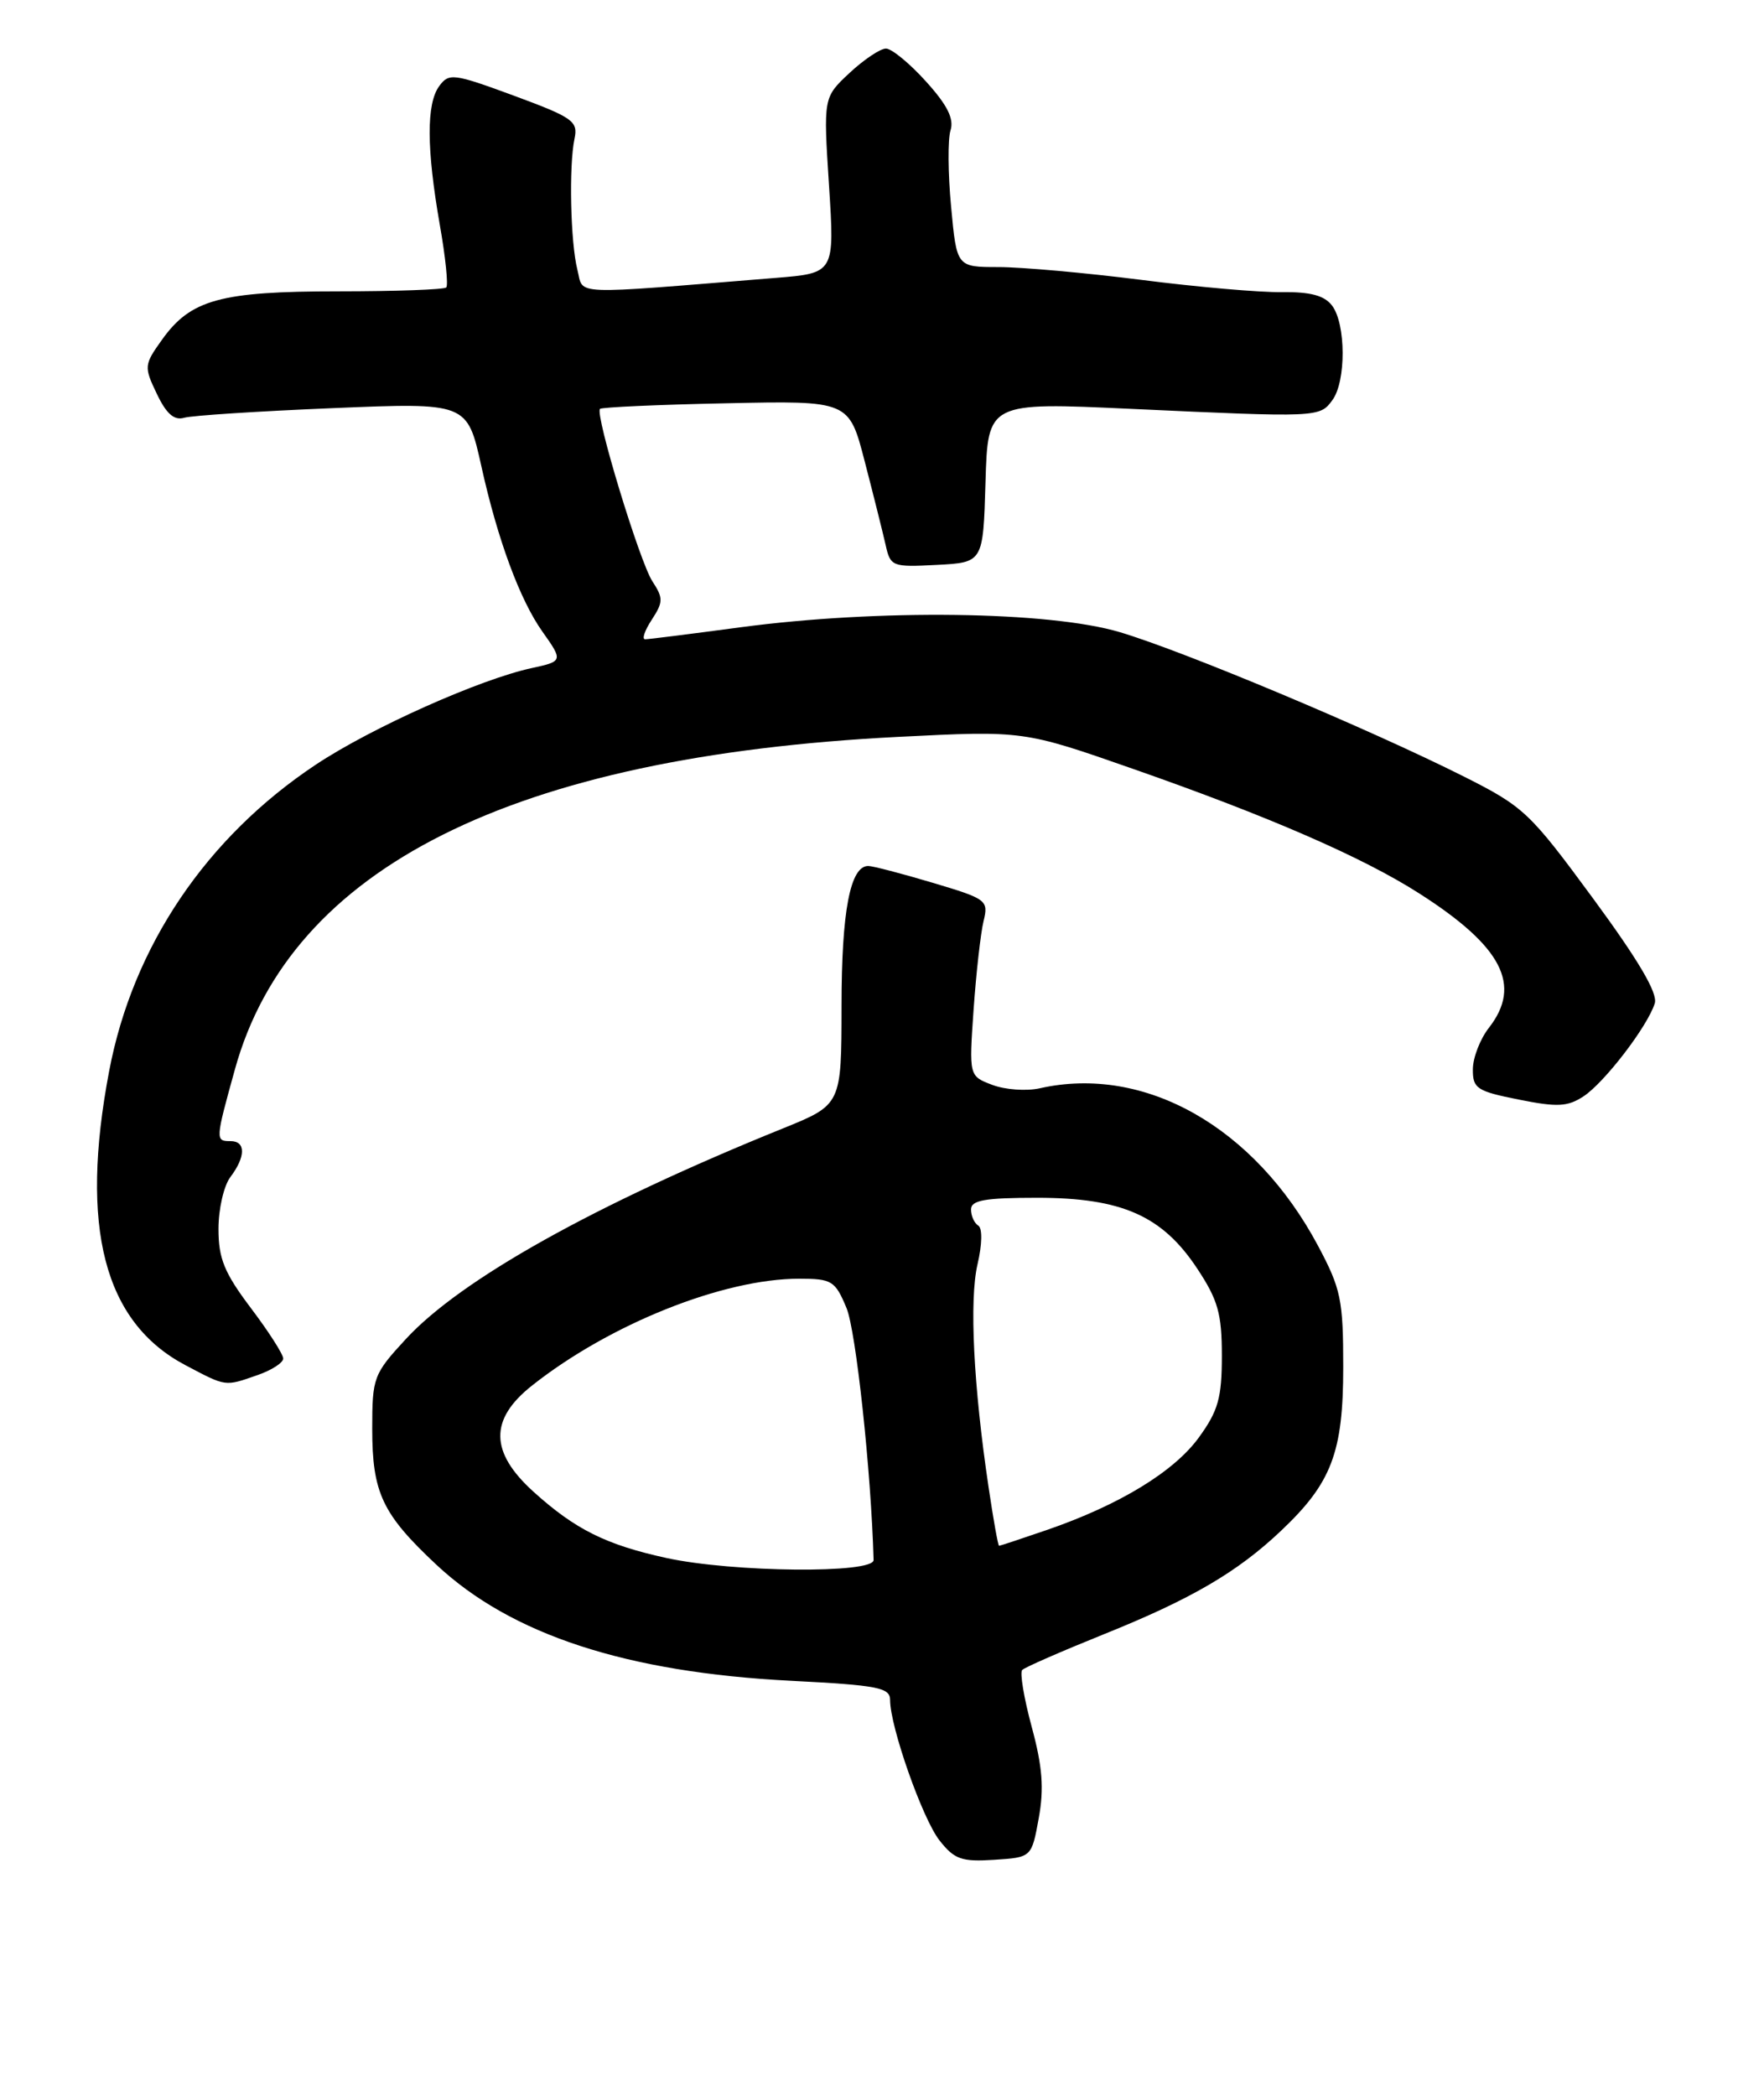 <?xml version="1.0" encoding="UTF-8" standalone="no"?>
<!DOCTYPE svg PUBLIC "-//W3C//DTD SVG 1.1//EN" "http://www.w3.org/Graphics/SVG/1.1/DTD/svg11.dtd" >
<svg xmlns="http://www.w3.org/2000/svg" xmlns:xlink="http://www.w3.org/1999/xlink" version="1.1" viewBox="0 0 218 259">
 <g >
 <path fill="currentColor"
d=" M 128.37 224.66 C 129.04 220.99 128.83 218.27 127.50 213.37 C 126.54 209.82 126.01 206.65 126.33 206.34 C 126.65 206.02 131.15 204.05 136.34 201.96 C 147.22 197.59 152.93 194.25 158.33 189.13 C 164.57 183.23 166.00 179.45 166.00 168.93 C 166.00 160.61 165.72 159.25 162.89 153.94 C 155.06 139.25 141.46 131.55 128.50 134.47 C 126.85 134.84 124.21 134.65 122.63 134.05 C 119.75 132.96 119.75 132.96 120.32 124.73 C 120.64 120.20 121.19 115.30 121.55 113.82 C 122.18 111.24 121.96 111.07 115.24 109.07 C 111.42 107.93 107.84 107.00 107.30 107.00 C 105.07 107.00 104.00 112.59 104.00 124.30 C 103.99 136.50 103.99 136.50 96.75 139.43 C 73.53 148.82 56.95 158.08 50.15 165.46 C 46.16 169.78 46.00 170.21 46.00 176.53 C 46.00 184.46 47.24 187.08 53.94 193.35 C 63.18 201.99 77.40 206.64 97.75 207.68 C 108.48 208.23 110.00 208.52 110.00 210.05 C 110.00 213.36 114.00 224.73 116.11 227.41 C 117.95 229.75 118.84 230.06 122.86 229.80 C 127.49 229.50 127.49 229.50 128.37 224.66 Z  M 31.85 169.90 C 33.58 169.30 35.00 168.38 35.00 167.86 C 35.00 167.34 33.20 164.53 31.00 161.62 C 27.72 157.27 27.00 155.51 27.00 151.85 C 27.00 149.39 27.66 146.51 28.47 145.44 C 30.37 142.92 30.39 141.00 28.50 141.00 C 26.60 141.00 26.60 140.90 29.04 132.10 C 35.95 107.18 63.34 93.46 111.00 91.05 C 126.50 90.27 126.50 90.27 140.07 95.02 C 156.77 100.86 168.43 105.93 175.42 110.41 C 185.65 116.95 188.12 121.73 184.00 127.00 C 182.92 128.38 182.03 130.68 182.02 132.11 C 182.00 134.49 182.50 134.83 187.67 135.86 C 192.44 136.82 193.72 136.76 195.69 135.47 C 198.28 133.77 203.60 126.84 204.50 123.98 C 204.90 122.74 202.52 118.69 196.88 111.02 C 189.05 100.37 188.32 99.68 180.91 95.95 C 169.17 90.05 146.40 80.50 138.39 78.11 C 129.63 75.51 108.51 75.24 91.50 77.51 C 85.45 78.32 80.15 78.99 79.73 78.99 C 79.30 79.00 79.67 77.91 80.55 76.57 C 81.97 74.39 81.98 73.90 80.62 71.82 C 79.05 69.41 73.50 51.17 74.15 50.52 C 74.35 50.32 81.36 50.00 89.72 49.83 C 104.92 49.50 104.92 49.50 106.86 57.00 C 107.93 61.12 109.09 65.76 109.44 67.30 C 110.04 70.01 110.24 70.09 115.78 69.80 C 121.50 69.50 121.50 69.50 121.79 59.60 C 122.08 49.70 122.08 49.70 139.79 50.52 C 162.90 51.59 163.10 51.59 164.66 49.44 C 166.37 47.12 166.34 40.03 164.62 37.76 C 163.67 36.51 161.94 36.05 158.40 36.10 C 155.71 36.14 147.89 35.46 141.03 34.58 C 134.17 33.71 126.24 33.00 123.40 33.00 C 118.23 33.00 118.23 33.00 117.54 25.54 C 117.15 21.44 117.12 17.19 117.47 16.10 C 117.92 14.67 117.07 12.97 114.43 10.06 C 112.42 7.83 110.19 6.00 109.49 6.00 C 108.79 6.00 106.76 7.36 104.98 9.02 C 101.75 12.04 101.75 12.04 102.45 22.90 C 103.15 33.75 103.15 33.75 95.83 34.34 C 70.03 36.43 72.17 36.52 71.36 33.35 C 70.50 29.98 70.29 20.50 71.00 17.14 C 71.46 14.98 70.81 14.52 63.53 11.83 C 56.04 9.07 55.48 9.00 54.28 10.64 C 52.68 12.82 52.71 18.38 54.35 27.77 C 55.06 31.77 55.41 35.25 55.15 35.52 C 54.88 35.78 48.88 36.00 41.80 36.00 C 27.22 36.00 23.56 37.01 20.01 41.99 C 17.80 45.08 17.78 45.32 19.38 48.66 C 20.56 51.14 21.52 51.98 22.76 51.62 C 23.72 51.34 31.98 50.81 41.12 50.43 C 57.74 49.74 57.74 49.74 59.49 57.62 C 61.50 66.70 64.26 74.15 67.05 78.07 C 69.59 81.64 69.56 81.72 65.75 82.54 C 59.35 83.91 45.89 89.92 39.03 94.48 C 25.49 103.48 16.41 116.94 13.49 132.34 C 9.82 151.67 12.85 163.37 22.91 168.68 C 28.01 171.37 27.75 171.33 31.85 169.90 Z  M 82.37 192.51 C 74.91 190.88 71.10 188.99 65.94 184.33 C 60.52 179.43 60.46 175.38 65.75 171.20 C 75.34 163.61 89.37 158.00 98.76 158.00 C 102.80 158.00 103.21 158.25 104.61 161.61 C 105.78 164.41 107.66 181.82 107.96 192.75 C 108.01 194.46 90.57 194.29 82.37 192.51 Z  M 122.17 183.75 C 120.30 171.22 119.78 160.65 120.80 156.24 C 121.38 153.76 121.42 151.76 120.90 151.44 C 120.40 151.13 120.00 150.23 120.00 149.44 C 120.00 148.30 121.73 148.00 128.18 148.00 C 138.62 148.00 143.63 150.21 147.95 156.74 C 150.52 160.62 151.00 162.31 151.00 167.52 C 151.00 172.72 150.55 174.32 148.17 177.60 C 145.10 181.84 138.33 185.96 129.39 189.04 C 126.25 190.12 123.59 191.00 123.47 191.00 C 123.34 191.00 122.76 187.74 122.17 183.75 Z "/>
</g>
</svg>